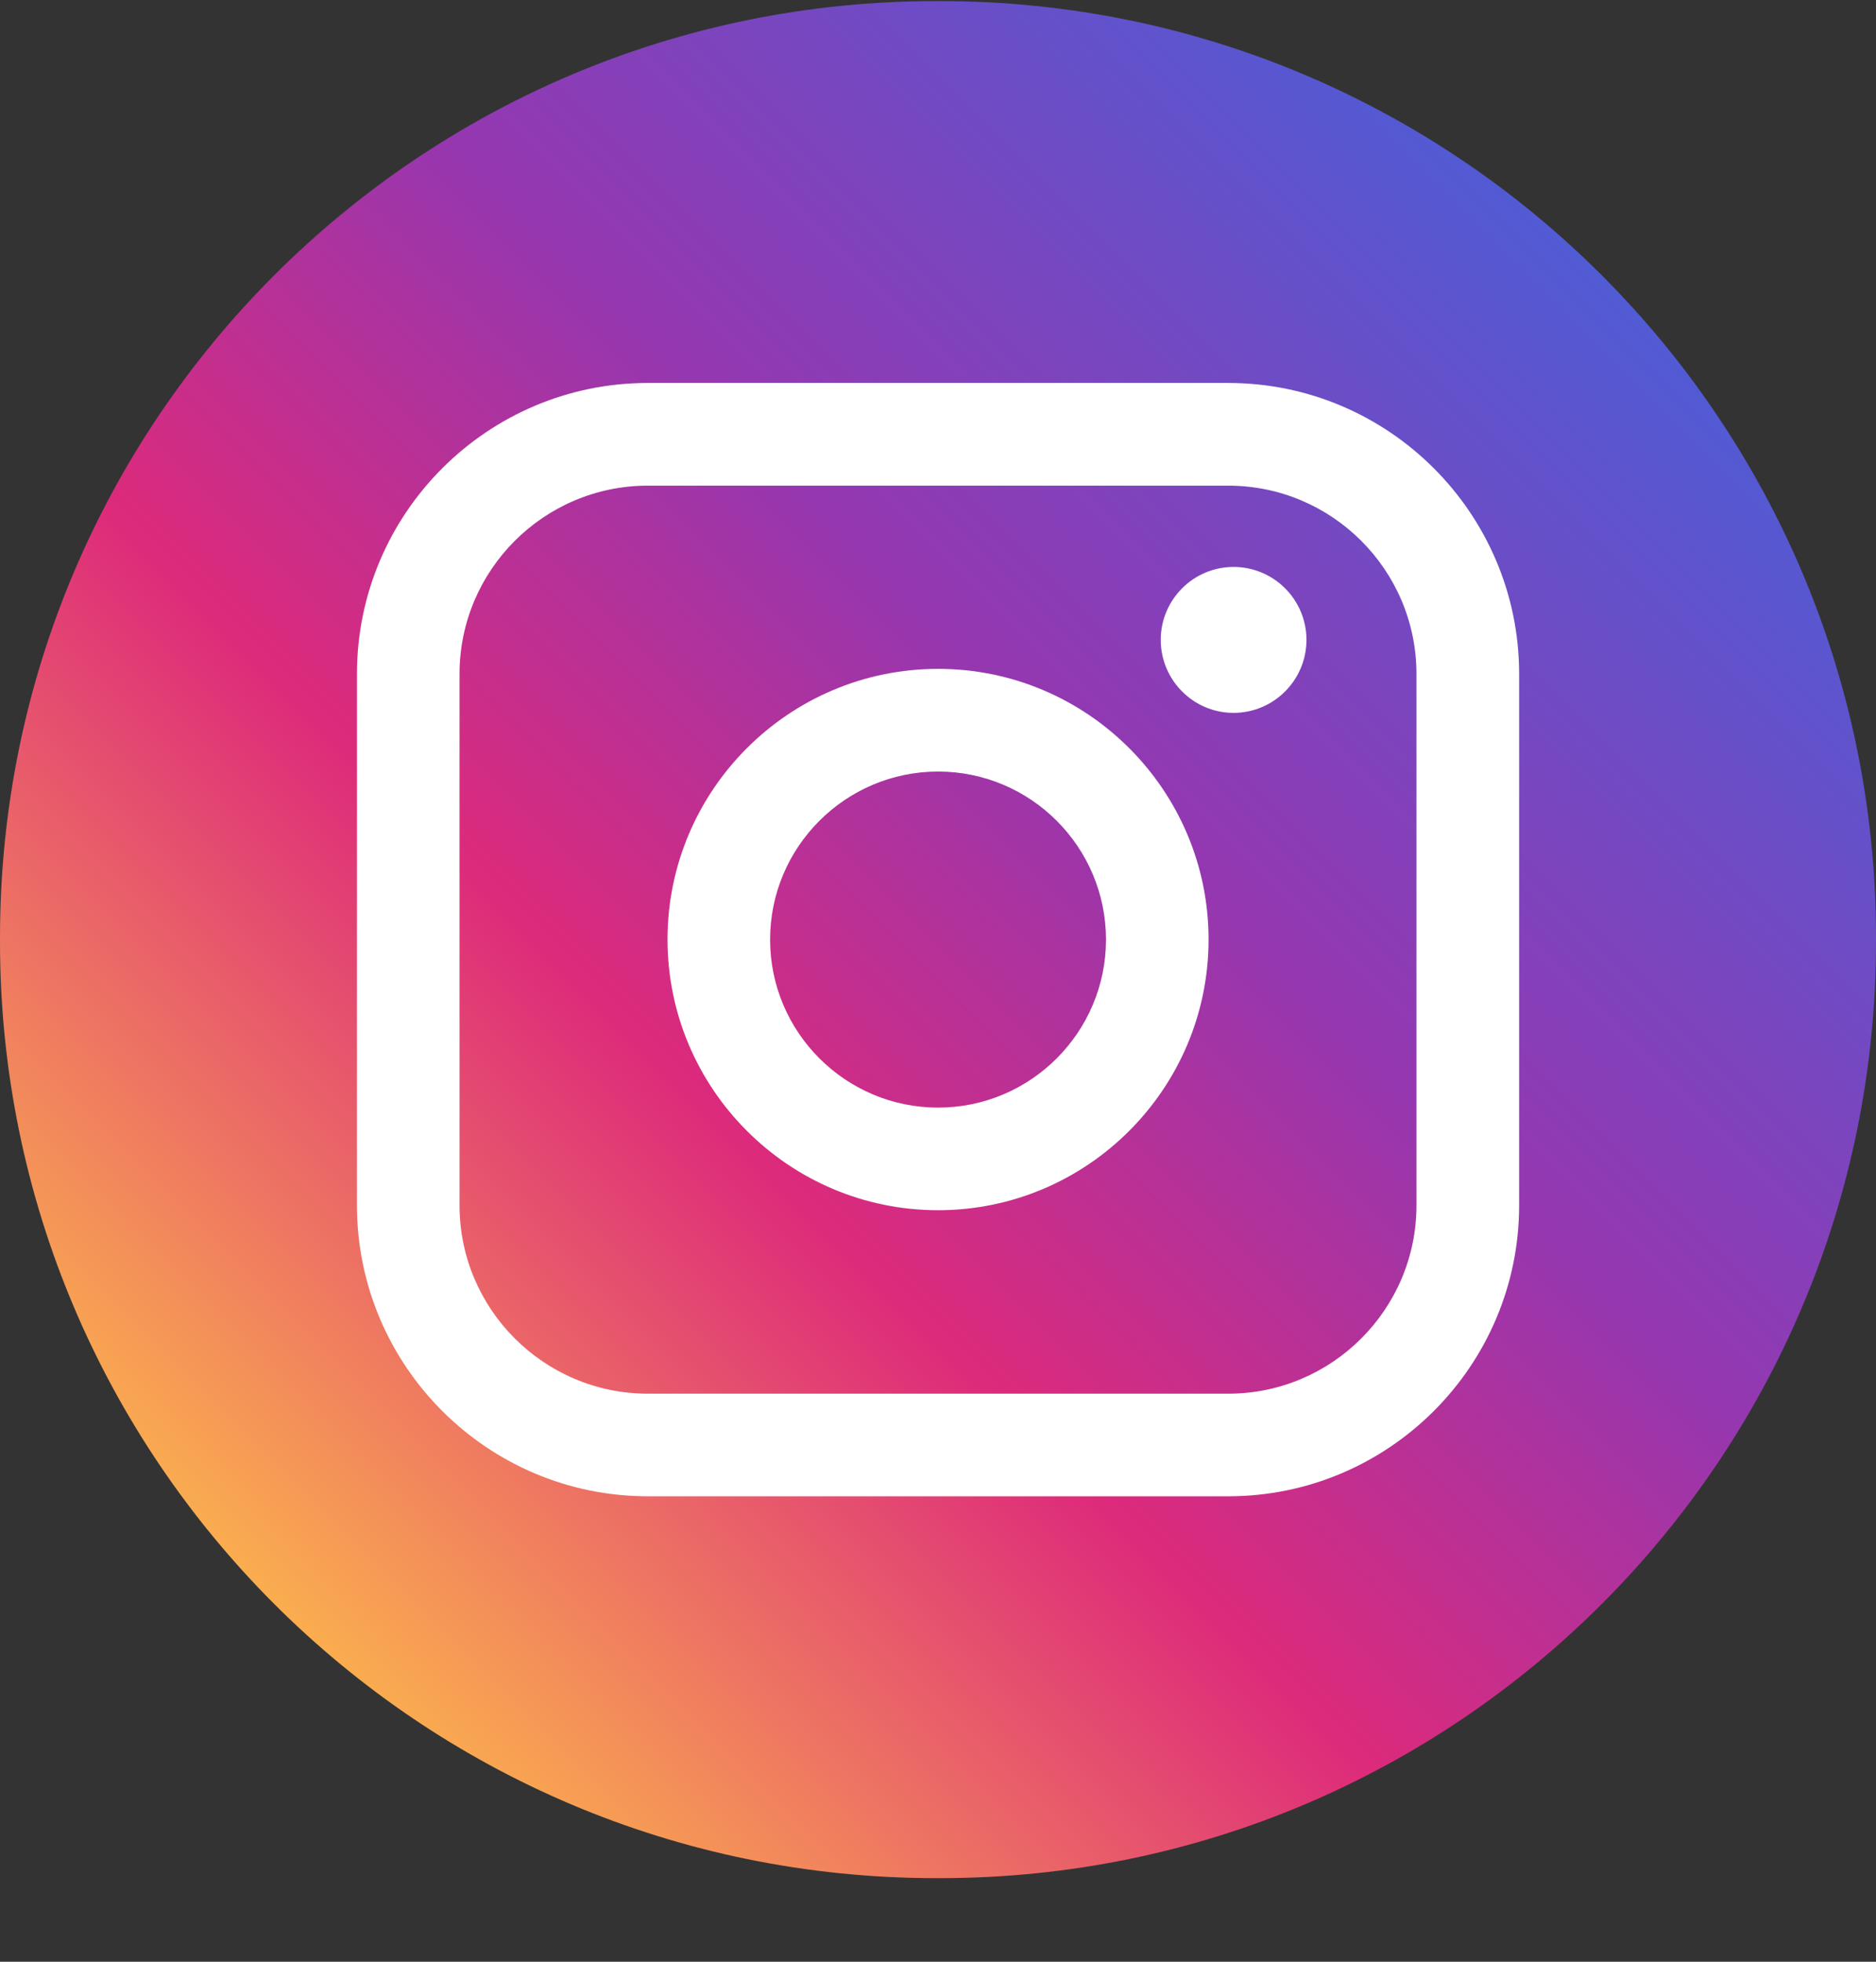 <svg width="22" height="23" viewBox="0 0 22 23" fill="none" xmlns="http://www.w3.org/2000/svg">
<rect x="0" y="0" width="22" height="23" fill="#333333" stroke="none"/>
<path d="M11.025 0.013H10.975C4.914 0.013 0 4.928 0 10.991V11.041C0 17.105 4.914 22.02 10.975 22.02H11.025C17.086 22.02 22 17.105 22 11.041V10.991C22 4.928 17.086 0.013 11.025 0.013Z" fill="url(#paint0_linear_32075_34950)"/>
<path d="M14.404 4.49H7.597C5.716 4.49 4.186 6.021 4.186 7.902V14.132C4.186 16.013 5.716 17.543 7.597 17.543H14.404C16.285 17.543 17.815 16.013 17.815 14.132V7.902C17.815 6.021 16.285 4.49 14.404 4.49ZM5.389 7.902C5.389 6.684 6.38 5.694 7.597 5.694H14.404C15.621 5.694 16.611 6.684 16.611 7.902V14.132C16.611 15.349 15.621 16.34 14.404 16.34H7.597C6.38 16.34 5.389 15.349 5.389 14.132V7.902Z" fill="white"/>
<path d="M11.001 14.189C12.75 14.189 14.173 12.765 14.173 11.015C14.173 9.265 12.75 7.842 11.001 7.842C9.251 7.842 7.828 9.265 7.828 11.015C7.828 12.765 9.251 14.189 11.001 14.189ZM11.001 9.046C12.087 9.046 12.97 9.93 12.97 11.016C12.97 12.102 12.087 12.986 11.001 12.986C9.915 12.986 9.031 12.102 9.031 11.016C9.031 9.93 9.915 9.046 11.001 9.046Z" fill="white"/>
<path d="M14.466 8.358C14.937 8.358 15.321 7.974 15.321 7.502C15.321 7.031 14.938 6.647 14.466 6.647C13.995 6.647 13.612 7.031 13.612 7.502C13.612 7.974 13.995 8.358 14.466 8.358Z" fill="white"/>
<defs>
<linearGradient id="paint0_linear_32075_34950" x1="3.214" y1="18.805" x2="18.791" y2="3.234" gradientUnits="userSpaceOnUse">
<stop stop-color="#FAAD4F"/>
<stop offset="0.35" stop-color="#DD2A7B"/>
<stop offset="0.62" stop-color="#9537B0"/>
<stop offset="1" stop-color="#515BD4"/>
</linearGradient>
</defs>
</svg>

